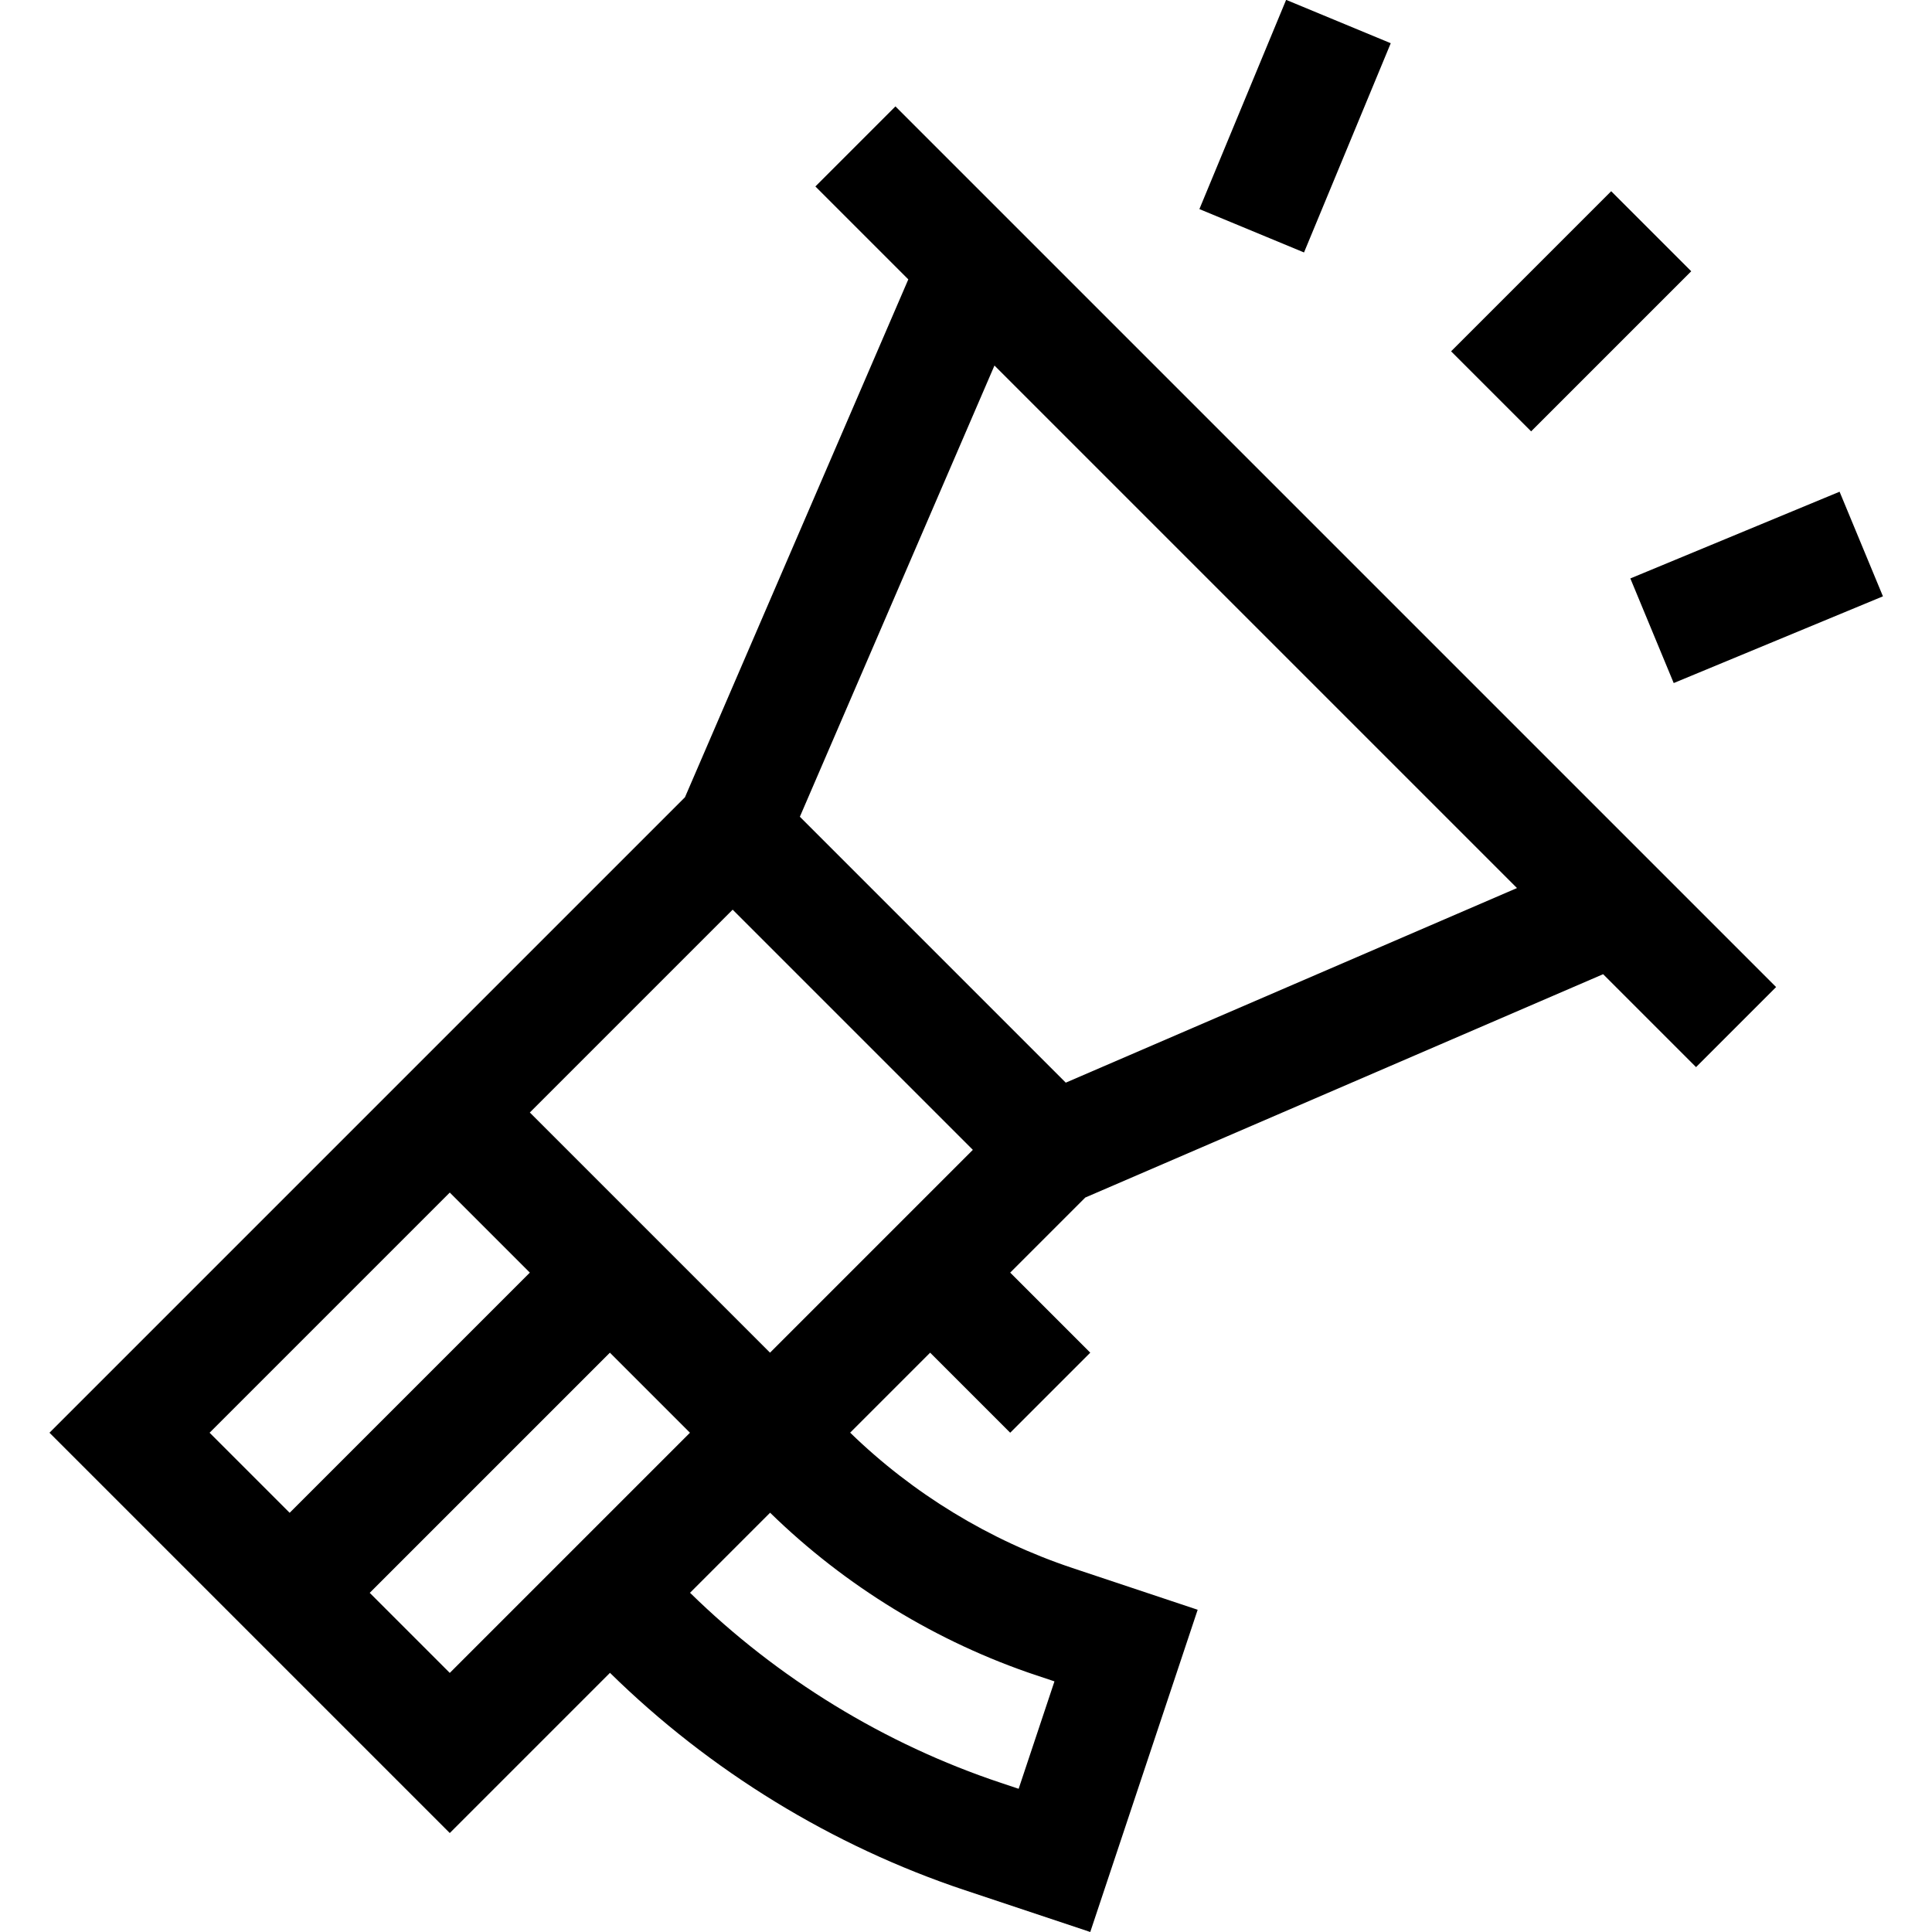 <svg id="Capa_1" enable-background="new 0 0 511.913 511.913" height="512" viewBox="0 0 511.913 511.913" width="512" xmlns="http://www.w3.org/2000/svg"><g><path d="m216.05 49.406 24.621 24.621-59.178 137.215-168.383 168.383 106.066 106.066 42.448-42.448c26.438 25.979 58.911 45.887 94.071 57.607l33.187 11.062 28.46-85.382-33.187-11.062c-21.974-7.325-42.285-19.713-58.892-35.865l21.192-21.192 21.213 21.213 21.213-21.213-21.213-21.213 19.89-19.89 137.215-59.178 24.621 24.621 21.213-21.213-233.344-233.345zm-21.92 191.626 63.64 63.639-53.741 53.741-63.639-63.64zm-74.953 74.954 21.213 21.213-63.64 63.64-21.213-21.213zm-21.214 106.065 63.639-63.639 21.213 21.213-63.639 63.639zm176.706 21.879 4.726 1.575-9.487 28.46-4.726-1.576c-30.765-10.255-59.183-27.657-82.345-50.36l21.213-21.213c19.885 19.428 44.25 34.324 70.619 43.114zm7.722-157.063-70.455-70.455 51.563-119.558 138.45 138.45z"/><path d="m386.355 67.447h60v30h-60z" transform="matrix(.707 -.707 .707 .707 63.649 318.555)"/><path d="m313.035 18.456h60v30h-60z" transform="matrix(.383 -.924 .924 .383 180.853 337.578)"/><path d="m435.345 140.766h60v30h-60z" transform="matrix(.924 -.383 .383 .924 -24.187 189.936)"/></g></svg>